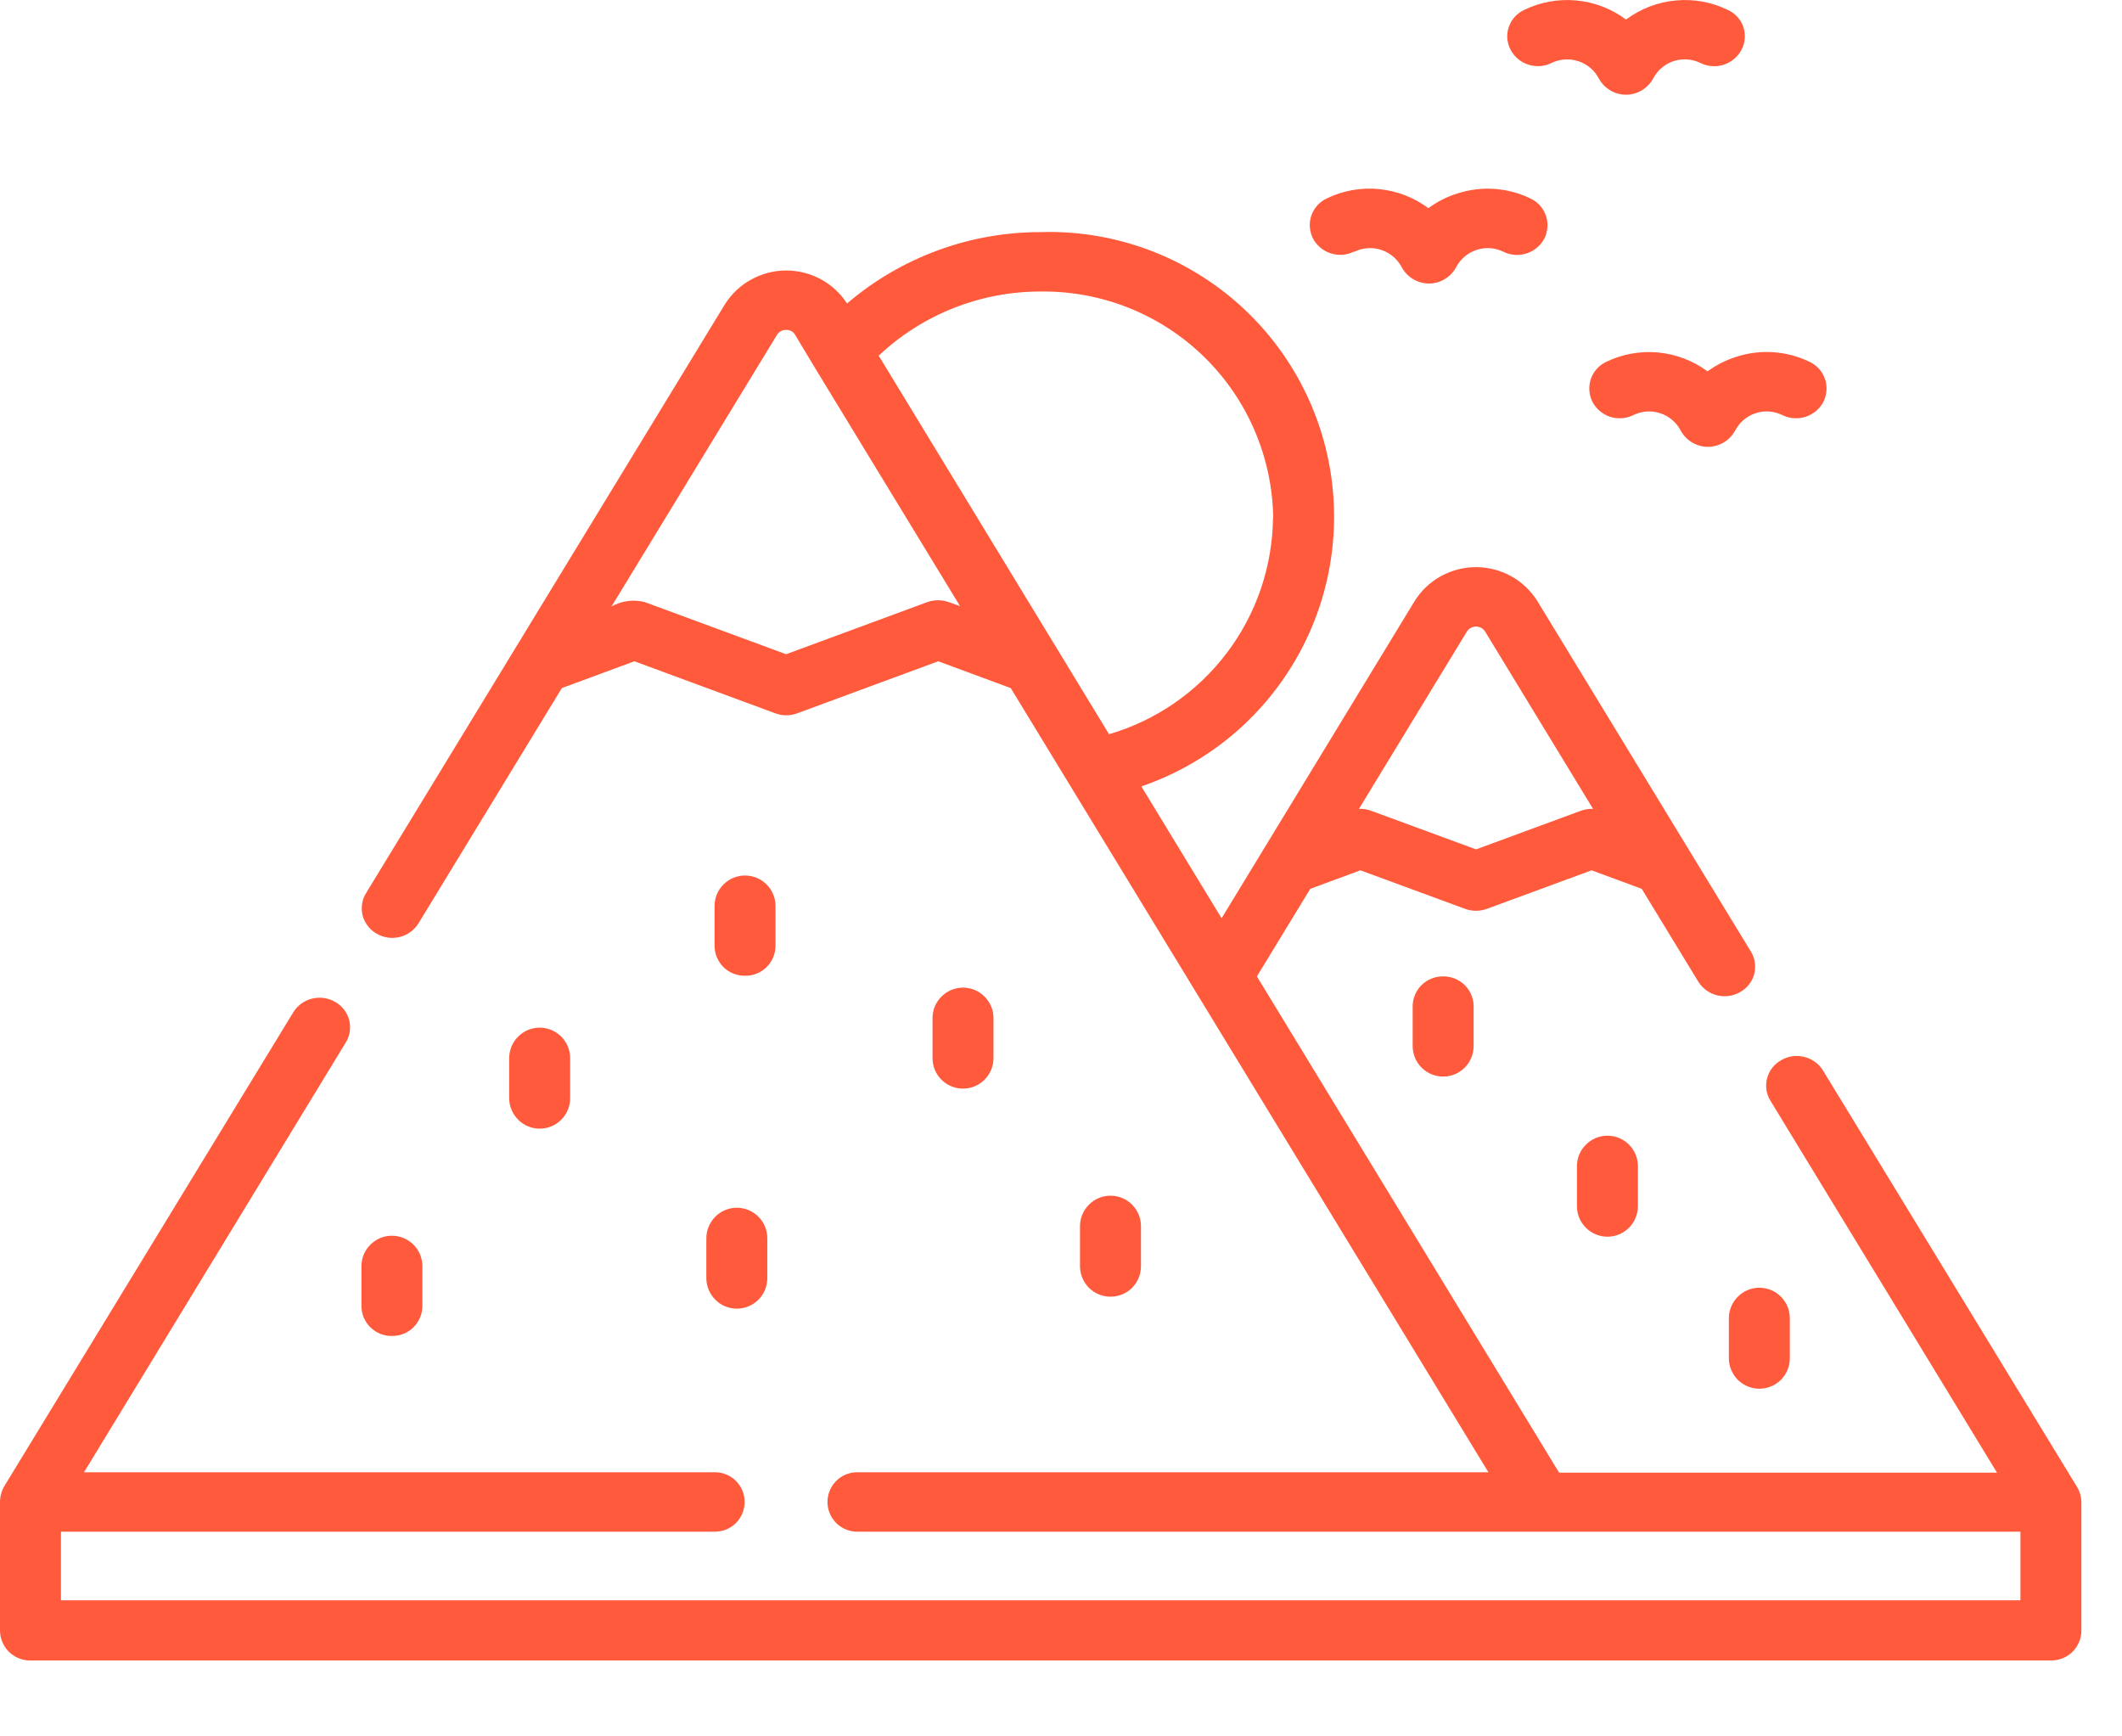 <svg width="22" height="18" viewBox="0 0 22 18" fill="none" xmlns="http://www.w3.org/2000/svg">
<path d="M5.911 11.384V10.969C5.911 10.885 5.878 10.805 5.819 10.746C5.759 10.686 5.679 10.653 5.595 10.653C5.511 10.653 5.431 10.686 5.372 10.746C5.313 10.805 5.279 10.885 5.279 10.969V11.384C5.279 11.468 5.313 11.548 5.372 11.607C5.431 11.667 5.511 11.7 5.595 11.7C5.679 11.7 5.759 11.667 5.819 11.607C5.878 11.548 5.911 11.468 5.911 11.384Z" fill="#FF5A3C"/>
<path d="M7.724 10.115C7.765 10.116 7.806 10.108 7.844 10.093C7.882 10.078 7.917 10.055 7.946 10.027C7.975 9.998 7.999 9.964 8.015 9.926C8.031 9.889 8.04 9.848 8.04 9.807V9.392C8.04 9.308 8.007 9.228 7.948 9.169C7.888 9.109 7.808 9.076 7.724 9.076C7.64 9.076 7.56 9.109 7.501 9.169C7.441 9.228 7.408 9.308 7.408 9.392V9.807C7.409 9.848 7.417 9.889 7.433 9.926C7.45 9.964 7.473 9.998 7.502 10.027C7.532 10.055 7.566 10.078 7.604 10.093C7.643 10.108 7.683 10.116 7.724 10.115Z" fill="#FF5A3C"/>
<path d="M10.3 10.969V10.554C10.3 10.47 10.267 10.39 10.207 10.331C10.148 10.271 10.068 10.238 9.984 10.238C9.9 10.238 9.82 10.271 9.761 10.331C9.701 10.39 9.668 10.47 9.668 10.554V10.969C9.668 11.053 9.701 11.133 9.761 11.193C9.82 11.252 9.9 11.285 9.984 11.285C10.068 11.285 10.148 11.252 10.207 11.193C10.267 11.133 10.3 11.053 10.3 10.969Z" fill="#FF5A3C"/>
<path d="M14.962 10.122C14.921 10.121 14.88 10.129 14.842 10.144C14.804 10.159 14.769 10.182 14.74 10.21C14.71 10.239 14.687 10.273 14.671 10.311C14.655 10.349 14.646 10.389 14.646 10.43V10.844C14.646 10.928 14.679 11.008 14.739 11.068C14.798 11.127 14.878 11.16 14.962 11.16C15.046 11.16 15.126 11.127 15.185 11.068C15.245 11.008 15.278 10.928 15.278 10.844V10.43C15.278 10.389 15.269 10.349 15.253 10.311C15.237 10.273 15.213 10.239 15.184 10.21C15.155 10.182 15.12 10.159 15.082 10.144C15.044 10.129 15.003 10.121 14.962 10.122Z" fill="#FF5A3C"/>
<path d="M16.349 12.089V12.504C16.349 12.588 16.382 12.668 16.442 12.727C16.501 12.787 16.581 12.82 16.665 12.82C16.749 12.82 16.829 12.787 16.889 12.727C16.948 12.668 16.981 12.588 16.981 12.504V12.089C16.981 12.005 16.948 11.925 16.889 11.866C16.829 11.806 16.749 11.773 16.665 11.773C16.581 11.773 16.501 11.806 16.442 11.866C16.382 11.925 16.349 12.005 16.349 12.089Z" fill="#FF5A3C"/>
<path d="M17.924 13.665V14.08C17.924 14.164 17.958 14.244 18.017 14.304C18.076 14.363 18.157 14.396 18.24 14.396C18.324 14.396 18.404 14.363 18.464 14.304C18.523 14.244 18.556 14.164 18.556 14.08V13.665C18.556 13.581 18.523 13.501 18.464 13.442C18.404 13.382 18.324 13.349 18.24 13.349C18.157 13.349 18.076 13.382 18.017 13.442C17.958 13.501 17.924 13.581 17.924 13.665Z" fill="#FF5A3C"/>
<path d="M11.829 13.126V12.711C11.829 12.627 11.796 12.547 11.737 12.488C11.678 12.428 11.597 12.395 11.513 12.395C11.43 12.395 11.349 12.428 11.29 12.488C11.231 12.547 11.197 12.627 11.197 12.711V13.126C11.197 13.21 11.231 13.29 11.29 13.35C11.349 13.409 11.43 13.442 11.513 13.442C11.597 13.442 11.678 13.409 11.737 13.35C11.796 13.29 11.829 13.21 11.829 13.126Z" fill="#FF5A3C"/>
<path d="M7.323 13.25C7.323 13.334 7.357 13.414 7.416 13.473C7.475 13.533 7.555 13.566 7.639 13.566C7.723 13.566 7.803 13.533 7.863 13.473C7.922 13.414 7.955 13.334 7.955 13.25V12.836C7.955 12.752 7.922 12.672 7.863 12.613C7.803 12.553 7.723 12.52 7.639 12.52C7.555 12.52 7.475 12.553 7.416 12.613C7.357 12.672 7.323 12.752 7.323 12.836V13.25Z" fill="#FF5A3C"/>
<path d="M4.063 13.849C4.104 13.85 4.145 13.842 4.183 13.827C4.221 13.812 4.256 13.789 4.285 13.761C4.314 13.732 4.338 13.698 4.354 13.66C4.37 13.623 4.379 13.582 4.379 13.541V13.126C4.379 13.042 4.346 12.962 4.287 12.903C4.227 12.843 4.147 12.81 4.063 12.81C3.979 12.81 3.899 12.843 3.84 12.903C3.78 12.962 3.747 13.042 3.747 13.126V13.541C3.748 13.582 3.756 13.623 3.772 13.66C3.789 13.698 3.812 13.732 3.841 13.761C3.871 13.789 3.905 13.812 3.943 13.827C3.981 13.842 4.022 13.85 4.063 13.849Z" fill="#FF5A3C"/>
<path d="M17.706 3.852C17.556 3.74 17.378 3.672 17.192 3.654C17.006 3.637 16.819 3.67 16.651 3.752C16.614 3.77 16.581 3.794 16.554 3.825C16.527 3.855 16.506 3.891 16.493 3.929C16.48 3.968 16.475 4.009 16.478 4.049C16.481 4.09 16.492 4.13 16.51 4.166C16.549 4.24 16.615 4.295 16.694 4.321C16.773 4.346 16.859 4.34 16.934 4.303C17.02 4.261 17.12 4.253 17.211 4.283C17.303 4.313 17.379 4.377 17.424 4.462C17.451 4.513 17.492 4.556 17.542 4.586C17.592 4.616 17.649 4.632 17.707 4.632C17.765 4.632 17.822 4.616 17.872 4.586C17.922 4.556 17.962 4.513 17.99 4.462C18.035 4.377 18.111 4.313 18.202 4.283C18.293 4.253 18.393 4.261 18.479 4.303C18.554 4.34 18.64 4.346 18.719 4.321C18.799 4.295 18.865 4.24 18.904 4.166C18.922 4.13 18.933 4.09 18.936 4.049C18.939 4.009 18.934 3.968 18.921 3.929C18.907 3.891 18.887 3.855 18.86 3.825C18.832 3.794 18.8 3.77 18.763 3.752C18.526 3.636 18.252 3.617 18.001 3.699C17.893 3.733 17.792 3.784 17.701 3.851L17.706 3.852Z" fill="#FF5A3C"/>
<path d="M14.041 2.61C14.127 2.568 14.227 2.56 14.319 2.59C14.41 2.62 14.487 2.684 14.532 2.769C14.559 2.82 14.6 2.863 14.65 2.893C14.7 2.923 14.756 2.939 14.815 2.939C14.873 2.939 14.93 2.923 14.979 2.893C15.029 2.863 15.07 2.82 15.097 2.769C15.142 2.684 15.218 2.62 15.31 2.59C15.401 2.56 15.501 2.567 15.587 2.61C15.662 2.647 15.748 2.653 15.827 2.627C15.906 2.602 15.972 2.546 16.011 2.473C16.029 2.437 16.04 2.397 16.043 2.356C16.046 2.316 16.041 2.275 16.027 2.236C16.014 2.198 15.994 2.162 15.967 2.132C15.94 2.101 15.907 2.077 15.87 2.059C15.633 1.943 15.36 1.924 15.109 2.006C15.001 2.039 14.9 2.091 14.809 2.158C14.659 2.046 14.481 1.978 14.295 1.96C14.109 1.942 13.921 1.976 13.753 2.058C13.716 2.076 13.683 2.1 13.656 2.131C13.629 2.161 13.609 2.197 13.595 2.235C13.582 2.274 13.577 2.315 13.58 2.355C13.583 2.396 13.594 2.436 13.612 2.472C13.651 2.545 13.717 2.601 13.796 2.626C13.875 2.652 13.961 2.646 14.036 2.609L14.041 2.61Z" fill="#FF5A3C"/>
<path d="M16.085 0.653C16.172 0.611 16.271 0.604 16.362 0.634C16.454 0.663 16.53 0.727 16.575 0.812C16.602 0.863 16.643 0.906 16.693 0.936C16.743 0.966 16.8 0.982 16.858 0.982C16.916 0.982 16.973 0.966 17.022 0.936C17.072 0.906 17.113 0.863 17.14 0.812C17.185 0.727 17.261 0.663 17.353 0.633C17.444 0.604 17.544 0.611 17.63 0.653C17.705 0.69 17.791 0.697 17.87 0.671C17.95 0.645 18.016 0.59 18.055 0.516C18.074 0.48 18.086 0.44 18.089 0.399C18.092 0.359 18.087 0.318 18.074 0.279C18.061 0.24 18.04 0.205 18.012 0.175C17.985 0.144 17.951 0.12 17.914 0.103C17.746 0.021 17.558 -0.013 17.372 0.005C17.186 0.022 17.008 0.091 16.858 0.203C16.708 0.091 16.53 0.022 16.344 0.005C16.158 -0.013 15.97 0.021 15.802 0.103C15.765 0.12 15.732 0.144 15.704 0.175C15.677 0.205 15.656 0.24 15.643 0.279C15.629 0.318 15.624 0.359 15.627 0.399C15.631 0.44 15.642 0.48 15.661 0.516C15.7 0.59 15.766 0.645 15.845 0.67C15.925 0.696 16.011 0.69 16.085 0.653Z" fill="#FF5A3C"/>
<path d="M21.579 15.572C21.578 15.517 21.563 15.463 21.535 15.416L18.9 11.097C18.856 11.026 18.786 10.976 18.705 10.956C18.624 10.936 18.539 10.948 18.467 10.99C18.431 11.01 18.4 11.036 18.375 11.068C18.349 11.101 18.331 11.138 18.321 11.177C18.31 11.217 18.308 11.258 18.314 11.298C18.32 11.339 18.334 11.377 18.356 11.412L20.704 15.266H16.164L13.031 10.122L13.584 9.214L14.104 9.022L15.191 9.422C15.263 9.448 15.342 9.448 15.414 9.422L16.501 9.022L17.021 9.214L17.607 10.176C17.651 10.247 17.721 10.298 17.802 10.318C17.883 10.338 17.969 10.326 18.041 10.284C18.077 10.264 18.108 10.238 18.133 10.205C18.159 10.173 18.177 10.136 18.187 10.097C18.197 10.057 18.199 10.016 18.193 9.976C18.187 9.935 18.173 9.897 18.151 9.862L15.94 6.233C15.873 6.125 15.779 6.035 15.667 5.973C15.556 5.912 15.43 5.879 15.303 5.879C15.175 5.879 15.05 5.912 14.938 5.973C14.826 6.035 14.732 6.125 14.665 6.233L12.665 9.519L11.833 8.152C12.502 7.923 13.066 7.463 13.424 6.853C13.782 6.244 13.91 5.527 13.784 4.831C13.658 4.136 13.287 3.509 12.738 3.064C12.189 2.619 11.498 2.385 10.792 2.406C10.055 2.405 9.342 2.667 8.782 3.146C8.713 3.04 8.619 2.953 8.507 2.893C8.396 2.834 8.271 2.803 8.145 2.804C8.019 2.805 7.895 2.838 7.784 2.9C7.674 2.961 7.581 3.05 7.514 3.157L3.796 9.257C3.774 9.292 3.76 9.33 3.754 9.371C3.748 9.411 3.75 9.452 3.76 9.492C3.77 9.531 3.789 9.568 3.814 9.6C3.839 9.633 3.87 9.659 3.906 9.679C3.978 9.721 4.064 9.733 4.145 9.713C4.225 9.693 4.295 9.642 4.339 9.571L5.825 7.133L6.577 6.855L8.04 7.395C8.112 7.422 8.192 7.422 8.264 7.395L9.727 6.855L10.479 7.133L15.431 15.262H8.887C8.805 15.262 8.727 15.294 8.669 15.352C8.612 15.41 8.579 15.488 8.579 15.57C8.579 15.652 8.612 15.73 8.669 15.788C8.727 15.846 8.805 15.878 8.887 15.878H20.947V16.589H0.632V15.878H7.412C7.494 15.878 7.572 15.846 7.63 15.788C7.688 15.73 7.72 15.652 7.72 15.57C7.72 15.488 7.688 15.41 7.63 15.352C7.572 15.294 7.494 15.262 7.412 15.262H0.871L3.584 10.808C3.606 10.773 3.62 10.735 3.626 10.694C3.632 10.654 3.63 10.613 3.62 10.573C3.61 10.534 3.591 10.497 3.566 10.465C3.541 10.432 3.51 10.406 3.474 10.386C3.402 10.344 3.317 10.332 3.236 10.352C3.155 10.372 3.085 10.422 3.041 10.493L0.041 15.412C0.013 15.463 -0.001 15.52 8.19243e-05 15.578V16.905C0.001 16.946 0.009 16.986 0.025 17.024C0.042 17.062 0.065 17.096 0.094 17.125C0.124 17.153 0.158 17.176 0.196 17.191C0.234 17.206 0.275 17.214 0.316 17.213H21.263C21.304 17.214 21.345 17.206 21.383 17.191C21.421 17.176 21.456 17.153 21.485 17.125C21.514 17.096 21.538 17.062 21.554 17.024C21.57 16.986 21.579 16.946 21.579 16.905V15.576V15.572ZM15.208 6.547C15.218 6.531 15.232 6.518 15.249 6.509C15.265 6.5 15.284 6.495 15.303 6.495C15.321 6.495 15.34 6.5 15.357 6.509C15.373 6.518 15.387 6.531 15.397 6.547L16.516 8.385C16.473 8.383 16.43 8.39 16.389 8.405L15.303 8.805L14.216 8.405C14.175 8.39 14.132 8.383 14.089 8.385L15.208 6.547ZM13.198 5.369C13.192 5.876 13.024 6.367 12.718 6.77C12.412 7.174 11.984 7.469 11.498 7.611L9.11 3.687C9.564 3.259 10.166 3.021 10.79 3.022C11.421 3.014 12.029 3.257 12.481 3.697C12.933 4.137 13.191 4.738 13.2 5.369H13.198ZM9.837 6.242C9.765 6.216 9.685 6.216 9.613 6.242L8.15 6.782L6.686 6.242C6.569 6.211 6.445 6.228 6.34 6.287L8.055 3.472C8.065 3.456 8.079 3.442 8.095 3.433C8.112 3.424 8.131 3.419 8.15 3.42C8.169 3.419 8.188 3.423 8.205 3.432C8.221 3.442 8.235 3.455 8.244 3.472L8.444 3.805L9.953 6.283L9.837 6.242Z" fill="#FF5A3C"/>
</svg>
